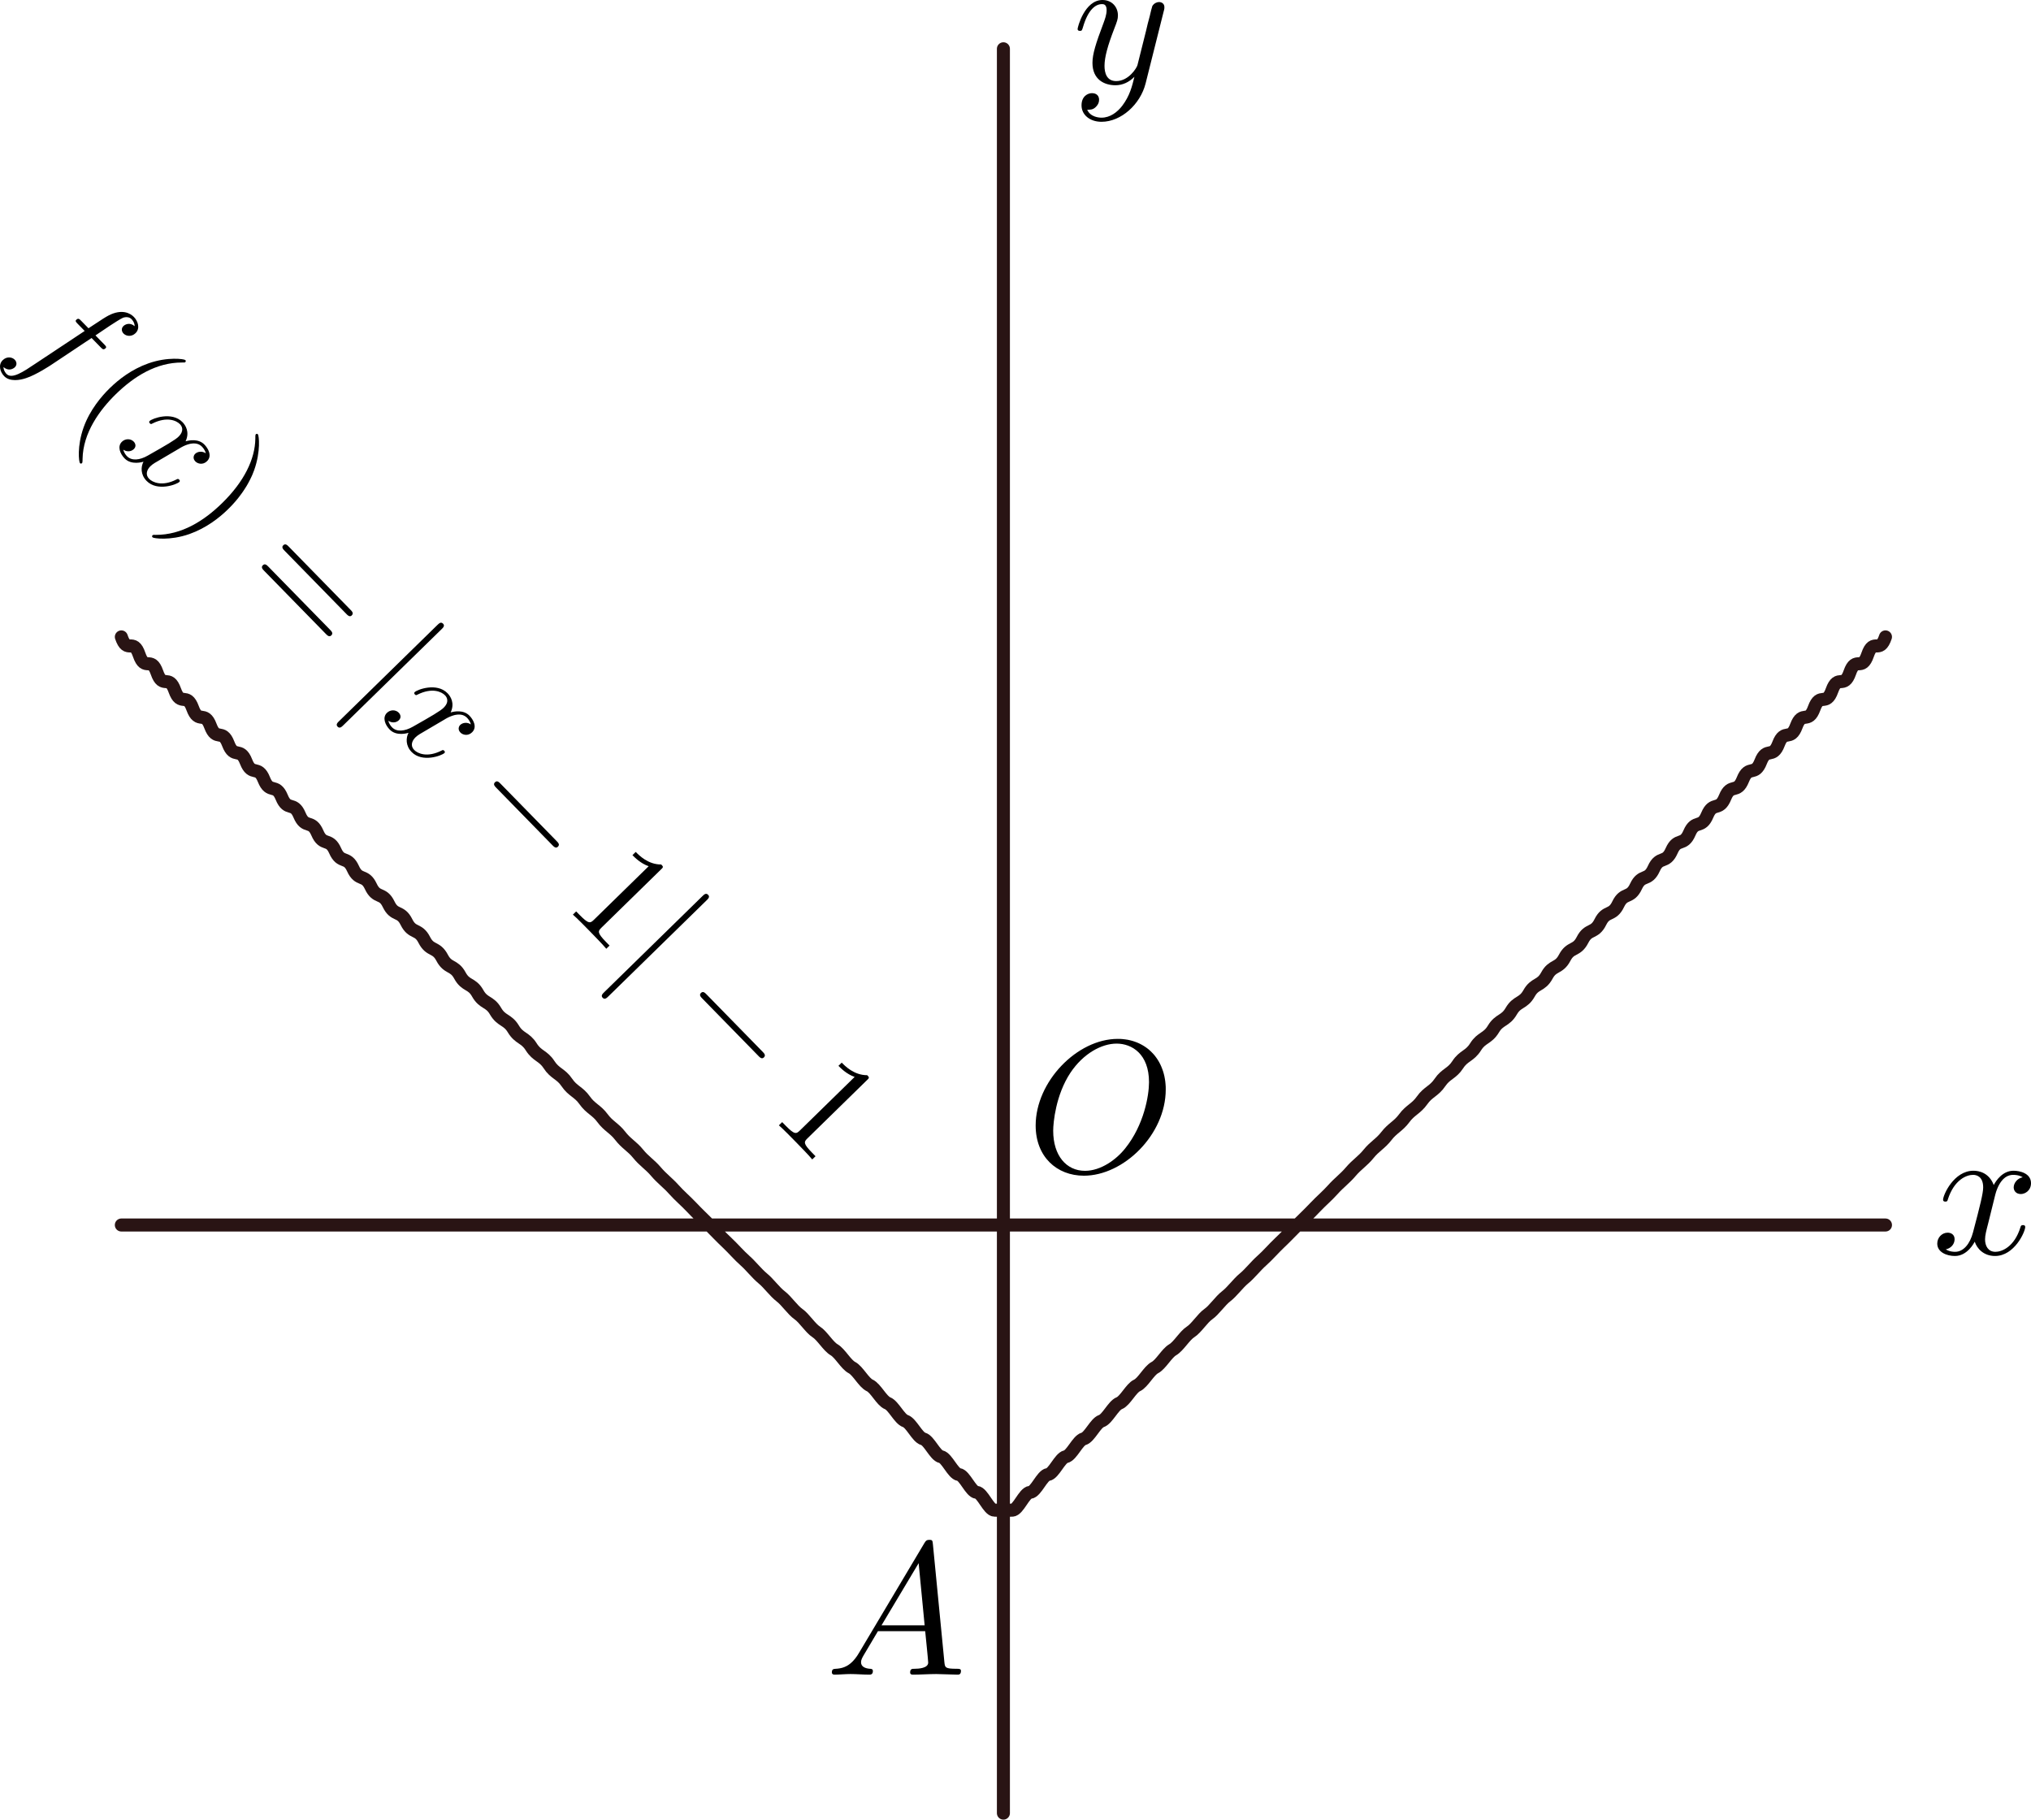 <?xml version="1.0" encoding="UTF-8"?>
<svg xmlns="http://www.w3.org/2000/svg" xmlns:xlink="http://www.w3.org/1999/xlink" width="571.421pt" height="511.892pt" viewBox="0 0 571.421 511.892" version="1.1">
<g id="surface1">
<path style="fill:none;stroke-width:3.665;stroke-linecap:round;stroke-linejoin:round;stroke:rgb(16.078%,7.843%,7.843%);stroke-opacity:1;stroke-miterlimit:4;" d="M 100.148 472.86 L 596.484 472.86 M 348.316 638.305 L 348.316 141.973 M 100.148 307.415 C 101.82 312.43 103.488 307.516 105.16 312.43 C 106.832 317.341 108.504 312.634 110.176 317.442 C 111.844 322.255 113.516 317.747 115.188 322.458 C 116.859 327.165 118.531 322.864 120.203 327.469 C 121.871 332.079 123.543 327.977 125.215 332.485 C 126.887 336.993 128.559 333.091 130.227 337.497 C 131.898 341.903 133.57 338.208 135.242 342.512 C 136.914 346.817 138.586 343.321 140.254 347.524 C 141.926 351.727 143.598 348.434 145.27 352.54 C 146.941 356.641 148.609 353.551 150.281 357.551 C 151.953 361.551 153.625 358.665 155.297 362.563 C 156.969 366.466 158.637 363.782 160.309 367.579 C 161.98 371.376 163.652 368.895 165.324 372.591 C 166.992 376.29 168.664 374.009 170.336 377.606 C 172.008 381.2 173.68 379.126 175.348 382.618 C 177.02 386.114 178.691 384.239 180.363 387.634 C 182.035 391.024 183.707 389.356 185.375 392.645 C 187.047 395.938 188.719 394.469 190.391 397.661 C 192.063 400.848 193.73 399.583 195.402 402.673 C 197.074 405.762 198.746 404.7 200.418 407.688 C 202.09 410.673 203.758 409.813 205.43 412.7 C 207.102 415.587 208.773 414.926 210.445 417.712 C 212.113 420.497 213.785 420.044 215.457 422.727 C 217.129 425.411 218.801 425.157 220.473 427.739 C 222.141 430.325 223.813 430.274 225.484 432.755 C 227.156 435.235 228.828 435.387 230.496 437.766 C 232.168 440.149 233.84 440.501 235.512 442.782 C 237.184 445.059 238.855 445.618 240.523 447.794 C 242.195 449.973 243.867 450.731 245.539 452.809 C 247.211 454.884 248.879 455.844 250.551 457.821 C 252.223 459.798 253.895 460.962 255.566 462.837 C 257.238 464.708 258.906 466.075 260.578 467.848 C 262.25 469.622 263.922 471.192 265.594 472.86 C 267.262 474.532 268.934 476.305 270.605 477.876 C 272.277 479.446 273.949 481.419 275.621 482.887 C 277.289 484.356 278.961 486.536 280.633 487.903 C 282.305 489.27 283.977 491.649 285.645 492.915 C 287.316 494.18 288.988 496.766 290.66 497.93 C 292.332 499.094 294.004 501.88 295.672 502.942 C 297.344 504.005 299.016 506.993 300.688 507.958 C 302.359 508.919 304.027 512.11 305.699 512.969 C 307.371 513.829 309.043 517.223 310.715 517.985 C 312.387 518.743 314.055 522.337 315.727 522.997 C 317.398 523.653 319.07 527.454 320.742 528.009 C 322.41 528.567 324.082 532.567 325.754 533.024 C 327.426 533.481 329.098 537.684 330.77 538.036 C 332.438 538.391 334.109 542.798 335.781 543.051 C 337.453 543.305 339.125 547.911 340.793 548.063 C 342.465 548.216 344.137 553.028 345.809 553.079 C 347.48 553.13 349.152 553.13 350.82 553.079 C 352.492 553.028 354.164 548.216 355.836 548.063 C 357.508 547.911 359.176 543.305 360.848 543.051 C 362.52 542.798 364.191 538.391 365.863 538.036 C 367.535 537.684 369.203 533.481 370.875 533.024 C 372.547 532.567 374.219 528.567 375.891 528.009 C 377.559 527.454 379.23 523.653 380.902 522.997 C 382.574 522.337 384.246 518.743 385.918 517.985 C 387.586 517.223 389.258 513.829 390.93 512.969 C 392.602 512.11 394.273 508.919 395.941 507.958 C 397.613 506.993 399.285 504.005 400.957 502.942 C 402.629 501.88 404.301 499.094 405.969 497.93 C 407.641 496.766 409.313 494.18 410.984 492.915 C 412.656 491.649 414.324 489.27 415.996 487.903 C 417.668 486.536 419.34 484.356 421.012 482.887 C 422.684 481.419 424.352 479.446 426.023 477.876 C 427.695 476.305 429.367 474.532 431.039 472.86 C 432.707 471.192 434.379 469.622 436.051 467.848 C 437.723 466.075 439.395 464.708 441.066 462.837 C 442.734 460.962 444.406 459.798 446.078 457.821 C 447.75 455.844 449.422 454.884 451.09 452.809 C 452.762 450.731 454.434 449.973 456.105 447.794 C 457.777 445.618 459.449 445.059 461.117 442.782 C 462.789 440.501 464.461 440.149 466.133 437.766 C 467.805 435.387 469.473 435.235 471.145 432.755 C 472.816 430.274 474.488 430.325 476.16 427.739 C 477.832 425.157 479.5 425.411 481.172 422.727 C 482.844 420.044 484.516 420.497 486.188 417.712 C 487.855 414.926 489.527 415.587 491.199 412.7 C 492.871 409.813 494.543 410.673 496.215 407.688 C 497.883 404.7 499.555 405.762 501.227 402.673 C 502.898 399.583 504.57 400.848 506.238 397.661 C 507.91 394.469 509.582 395.938 511.254 392.645 C 512.926 389.356 514.598 391.024 516.266 387.634 C 517.938 384.239 519.609 386.114 521.281 382.618 C 522.953 379.126 524.621 381.2 526.293 377.606 C 527.965 374.009 529.637 376.29 531.309 372.591 C 532.977 368.895 534.648 371.376 536.32 367.579 C 537.992 363.782 539.664 366.466 541.336 362.563 C 543.004 358.665 544.676 361.551 546.348 357.551 C 548.02 353.551 549.691 356.641 551.359 352.54 C 553.031 348.434 554.703 351.727 556.375 347.524 C 558.047 343.321 559.719 346.817 561.387 342.512 C 563.059 338.208 564.73 341.903 566.402 337.497 C 568.074 333.091 569.742 336.993 571.414 332.485 C 573.086 327.977 574.758 332.079 576.43 327.469 C 578.102 322.864 579.77 327.165 581.441 322.458 C 583.113 317.747 584.785 322.255 586.457 317.442 C 588.125 312.634 589.797 317.341 591.469 312.43 C 593.141 307.516 594.813 312.43 596.484 307.415 " transform="matrix(1,0,0,1,-66.008,-128.247)"/>
<path style=" stroke:none;fill-rule:nonzero;fill:rgb(0%,0%,0%);fill-opacity:1;" d="M 327.98 306.496 L 327.973 305.711 L 327.918 304.934 L 327.844 304.18 L 327.727 303.434 L 327.59 302.711 L 327.418 302.012 L 327.215 301.332 L 326.98 300.672 L 326.727 300.035 L 326.441 299.406 L 326.133 298.812 L 325.793 298.238 L 325.43 297.684 L 325.035 297.152 L 324.633 296.652 L 324.188 296.176 L 323.73 295.719 L 323.25 295.281 L 322.742 294.879 L 322.219 294.508 L 321.668 294.156 L 321.105 293.836 L 320.52 293.539 L 319.914 293.273 L 319.285 293.039 L 318.648 292.828 L 317.988 292.656 L 317.32 292.508 L 316.629 292.402 L 315.918 292.316 L 315.203 292.262 L 314.473 292.254 L 314.152 293.582 C 318.5 293.582 323.273 296.535 323.273 304.426 C 323.273 308.238 321.836 316.5 316.598 323.027 C 314.055 326.246 309.699 329.371 305.266 329.371 C 300.016 329.371 296.316 325.09 296.316 318.094 C 296.316 315.766 297.047 308.027 301.129 301.832 C 304.785 296.336 309.965 293.582 314.152 293.582 L 314.473 292.254 C 303.043 292.254 291.383 304.273 291.383 316.617 C 291.383 325.398 297.312 330.742 304.945 330.742 C 316.16 330.742 327.98 319.156 327.98 306.496 Z M 327.98 306.496 "/>
<path style=" stroke:none;fill-rule:nonzero;fill:rgb(0%,0%,0%);fill-opacity:1;" d="M 241.664 465.008 L 241.461 465.328 L 241.27 465.637 L 241.07 465.934 L 240.867 466.211 L 240.676 466.477 L 240.473 466.723 L 240.273 466.953 L 240.082 467.18 L 239.879 467.391 L 239.676 467.582 L 239.484 467.762 L 239.285 467.934 L 239.082 468.094 L 238.891 468.242 L 238.688 468.379 L 238.484 468.508 L 238.285 468.625 L 238.082 468.73 L 237.879 468.824 L 237.68 468.922 L 237.477 468.996 L 237.266 469.07 L 237.062 469.145 L 236.848 469.199 L 236.648 469.25 L 236.434 469.293 L 236.223 469.336 L 236.02 469.367 L 235.586 469.422 L 235.16 469.453 C 234.512 469.508 234.043 469.508 234.043 470.516 C 234.043 470.836 234.309 471.102 234.723 471.102 C 236.148 471.102 237.797 470.93 239.273 470.93 C 241.016 470.93 242.875 471.102 244.578 471.102 C 244.887 471.102 245.586 471.102 245.586 470.09 C 245.586 469.508 245.109 469.453 244.738 469.453 C 243.516 469.355 242.25 468.922 242.25 467.613 C 242.25 466.965 242.566 466.383 242.984 465.656 L 247.012 458.867 L 260.301 458.867 L 260.148 457.23 L 248.012 457.23 L 258.461 439.742 L 260.148 457.23 L 260.301 458.867 C 260.414 459.973 261.148 467.18 261.148 467.711 C 261.148 469.305 258.395 469.453 257.344 469.453 C 256.602 469.453 256.066 469.453 256.066 470.516 C 256.066 471.102 256.695 471.102 256.812 471.102 C 258.969 471.102 261.266 470.93 263.426 470.93 C 264.754 470.93 268.09 471.102 269.418 471.102 C 269.738 471.102 270.367 471.102 270.367 470.039 C 270.367 469.453 269.832 469.453 269.152 469.453 C 265.867 469.453 265.867 469.09 265.699 467.551 L 262.477 434.461 C 262.359 433.395 262.359 433.184 261.469 433.184 C 260.617 433.184 260.414 433.547 260.086 434.078 Z M 241.664 465.008 "/>
<path style=" stroke:none;fill-rule:nonzero;fill:rgb(0%,0%,0%);fill-opacity:1;" d="M 25.766 95.082 L 28.254 97.629 C 28.836 98.227 29.129 98.523 29.723 97.941 C 30.051 97.621 29.758 97.324 29.27 96.824 L 26.863 94.359 L 30.852 91.668 C 31.594 91.188 34.102 89.551 34.633 89.379 C 35.461 89.094 36.398 89.156 37.008 89.781 C 37.117 89.895 37.875 90.668 37.887 91.766 C 36.504 90.566 35.172 91.285 34.727 91.723 C 34.047 92.387 34.207 93.266 34.766 93.836 C 35.516 94.605 37.012 94.82 38.133 93.723 C 39.496 92.391 38.836 90.355 37.656 89.148 C 36.668 88.137 34.309 86.785 30.508 88.77 C 29.715 89.207 29.324 89.402 24.895 92.348 L 22.898 90.309 C 22.34 89.734 22.027 89.414 21.465 89.961 C 21.102 90.316 21.363 90.586 21.91 91.145 L 23.828 93.102 L 9.938 102.316 C 6.547 104.598 3.348 106.746 1.836 105.199 C 1.719 105.078 1.004 104.348 0.984 103.246 C 2.406 104.535 3.734 103.746 4.18 103.312 C 4.859 102.648 4.703 101.762 4.145 101.191 C 3.395 100.426 1.902 100.207 0.773 101.312 C -0.562 102.617 0 104.617 1.188 105.832 C 2.781 107.465 5.695 106.941 7.344 106.367 C 10.137 105.484 14.395 102.672 14.637 102.492 Z M 25.766 95.082 "/>
<path style=" stroke:none;fill-rule:nonzero;fill:rgb(0%,0%,0%);fill-opacity:1;" d="M 23.074 130.277 L 23.086 130.266 L 23.102 130.234 L 23.113 130.223 L 23.121 130.219 L 23.129 130.199 L 23.133 130.195 L 23.141 130.176 L 23.145 130.16 L 23.152 130.141 L 23.156 130.125 L 23.168 130.102 L 23.168 130.078 L 23.176 130.047 L 23.184 130.02 L 23.188 129.988 L 23.188 129.953 L 23.195 129.914 L 23.195 129.891 L 23.203 129.871 L 23.203 129.801 L 23.207 129.773 L 23.207 129.746 L 23.211 129.723 L 23.215 129.695 L 23.211 129.664 L 23.215 129.637 L 23.215 129.602 L 23.223 129.57 L 23.223 129.395 L 23.227 129.348 L 23.227 129.312 L 23.23 129.27 L 23.227 129.23 L 23.227 129.137 C 23.344 121.781 28.02 115.355 32.555 110.922 C 37.715 105.879 43.98 101.953 51.238 101.98 C 51.98 102.012 52.039 101.953 52.129 101.867 C 52.336 101.664 52.309 101.469 52.137 101.289 C 51.844 100.992 47.227 100.293 41.754 102.219 C 37.004 103.898 33.367 106.766 30.875 109.203 C 28.559 111.465 25.301 115.293 23.535 120.199 C 21.621 125.539 22.199 129.977 22.492 130.277 C 22.664 130.453 22.859 130.484 23.074 130.277 Z M 23.074 130.277 "/>
<path style=" stroke:none;fill-rule:nonzero;fill:rgb(0%,0%,0%);fill-opacity:1;" d="M 50.473 126.152 L 50.566 126.094 L 50.676 126.023 L 50.797 125.961 L 50.93 125.879 L 51.07 125.801 L 51.23 125.715 L 51.402 125.625 L 51.574 125.539 L 51.758 125.453 L 51.953 125.367 L 52.152 125.277 L 52.359 125.203 L 52.574 125.121 L 52.793 125.047 L 53.016 124.98 L 53.246 124.918 L 53.473 124.859 L 53.707 124.816 L 53.941 124.785 L 54.172 124.758 L 54.414 124.742 L 54.648 124.746 L 54.887 124.758 L 55.121 124.785 L 55.352 124.828 L 55.578 124.898 L 55.691 124.926 L 55.801 124.969 L 55.914 125.023 L 56.02 125.07 L 56.129 125.125 L 56.234 125.188 L 56.445 125.328 L 56.543 125.406 L 56.645 125.484 L 56.742 125.574 L 56.84 125.676 C 56.988 125.824 57.672 126.527 57.902 127.523 C 56.945 126.844 55.621 126.977 54.91 127.668 C 54.441 128.129 54.191 129.012 54.969 129.809 C 55.605 130.461 57.066 130.895 58.254 129.73 C 59.801 128.215 58.496 126.07 57.512 125.066 C 55.832 123.344 53.242 123.84 52.219 124.152 C 53.445 121.5 52.176 119.609 51.34 118.75 C 48.324 115.668 42.844 117.707 42.102 118.434 C 41.805 118.727 42.094 119.023 42.16 119.09 C 42.387 119.32 42.543 119.352 42.859 119.148 C 46.984 117.082 49.648 118.32 50.625 119.32 C 51.184 119.891 51.93 121.176 50.211 122.859 C 49.293 123.754 46.809 125.203 41.586 128.16 C 39.285 129.488 37.031 129.668 35.75 128.359 C 35.574 128.18 34.914 127.5 34.695 126.504 C 35.562 127.109 36.816 127.152 37.656 126.332 C 38.453 125.551 38.051 124.676 37.617 124.23 C 36.742 123.336 35.246 123.344 34.297 124.273 C 32.938 125.602 33.797 127.672 35.066 128.969 C 36.988 130.934 40.102 129.961 40.367 129.887 C 39.613 131.309 39.508 133.512 41.242 135.285 C 44.23 138.344 49.711 136.305 50.457 135.574 C 50.754 135.285 50.484 135.012 50.398 134.922 C 50.141 134.66 49.957 134.711 49.703 134.855 C 45.578 136.98 42.883 135.656 41.961 134.707 C 40.824 133.547 41.305 132.148 42.316 131.156 C 42.973 130.516 43.797 130.062 45.426 129.121 Z M 50.473 126.152 "/>
<path style=" stroke:none;fill-rule:nonzero;fill:rgb(0%,0%,0%);fill-opacity:1;" d="M 64.168 143.25 L 64.379 143.031 L 64.613 142.805 L 64.84 142.57 L 65.078 142.328 L 65.555 141.812 L 66.043 141.266 L 66.543 140.684 L 67.047 140.066 L 67.539 139.418 L 68.047 138.734 L 68.539 138.02 L 69.02 137.285 L 69.492 136.52 L 69.941 135.719 L 70.375 134.887 L 70.785 134.031 L 70.98 133.598 L 71.16 133.152 L 71.336 132.703 L 71.512 132.25 C 73.414 126.91 72.852 122.477 72.562 122.18 C 72.387 122 72.156 121.992 71.98 122.168 C 71.891 122.254 71.828 122.312 71.84 123.395 C 71.758 129.168 68.691 135.473 62.488 141.539 C 57.426 146.488 51.137 150.5 43.797 150.469 C 43.07 150.43 43.008 150.496 42.922 150.578 C 42.746 150.75 42.742 150.988 42.918 151.164 C 43.207 151.465 47.828 152.152 53.305 150.23 C 58.031 148.551 61.672 145.691 64.168 143.25 Z M 64.168 143.25 "/>
<path style=" stroke:none;fill-rule:nonzero;fill:rgb(0%,0%,0%);fill-opacity:1;" d="M 97.41 172.668 L 97.492 172.75 L 97.578 172.84 L 97.66 172.922 L 97.715 172.965 L 97.754 173.008 L 97.895 173.113 L 97.941 173.152 L 97.988 173.188 L 98.039 173.215 L 98.086 173.242 L 98.18 173.289 L 98.234 173.309 L 98.285 173.324 L 98.34 173.332 L 98.387 173.344 L 98.492 173.344 L 98.543 173.34 L 98.574 173.336 L 98.652 173.316 L 98.676 173.305 L 98.711 173.293 L 98.734 173.281 L 98.762 173.266 L 98.789 173.254 L 98.816 173.238 L 98.848 173.219 L 98.871 173.195 L 98.898 173.18 L 98.922 173.156 L 98.949 173.133 L 98.977 173.102 C 99.574 172.52 99.02 171.957 98.617 171.547 L 81.254 153.785 C 80.84 153.363 80.297 152.809 79.703 153.391 C 79.121 153.961 79.66 154.516 80.105 154.969 Z M 97.41 172.668 "/>
<path style=" stroke:none;fill-rule:nonzero;fill:rgb(0%,0%,0%);fill-opacity:1;" d="M 91.68 178.332 L 91.754 178.406 L 91.84 178.484 L 91.922 178.57 L 91.965 178.609 L 92.012 178.645 L 92.059 178.684 L 92.098 178.723 L 92.145 178.758 L 92.191 178.785 L 92.238 178.82 L 92.285 178.844 L 92.336 178.875 L 92.43 178.922 L 92.484 178.941 L 92.531 178.953 L 92.582 178.957 L 92.691 178.973 L 92.742 178.965 L 92.766 178.969 L 92.797 178.961 L 92.82 178.961 L 92.848 178.957 L 92.871 178.945 L 92.902 178.938 L 92.926 178.926 L 92.953 178.922 L 93.008 178.895 L 93.039 178.875 L 93.066 178.859 L 93.098 178.84 L 93.121 178.816 L 93.152 178.801 L 93.227 178.727 C 93.824 178.145 93.27 177.578 92.84 177.137 L 75.531 159.438 C 75.09 158.984 74.551 158.43 73.953 159.012 C 73.359 159.594 73.902 160.148 74.312 160.57 Z M 91.68 178.332 "/>
<path style=" stroke:none;fill-rule:nonzero;fill:rgb(0%,0%,0%);fill-opacity:1;" d="M 124.16 177.07 L 124.258 176.977 L 124.355 176.879 L 124.445 176.781 L 124.496 176.734 L 124.543 176.688 L 124.582 176.633 L 124.625 176.582 L 124.695 176.488 L 124.727 176.438 L 124.762 176.391 L 124.793 176.336 L 124.816 176.289 L 124.836 176.238 L 124.855 176.184 L 124.871 176.133 L 124.883 176.086 L 124.891 176.031 L 124.898 175.98 L 124.891 175.926 L 124.887 175.871 L 124.875 175.848 L 124.871 175.82 L 124.863 175.789 L 124.84 175.742 L 124.836 175.715 L 124.824 175.688 L 124.805 175.66 L 124.777 175.605 L 124.754 175.582 L 124.738 175.555 L 124.715 175.527 L 124.691 175.492 L 124.668 175.469 L 124.637 175.441 C 124.055 174.844 123.527 175.363 122.996 175.879 L 95.477 202.789 C 94.941 203.312 94.41 203.832 94.992 204.426 C 95.574 205.02 96.105 204.504 96.641 203.98 Z M 124.16 177.07 "/>
<path style=" stroke:none;fill-rule:nonzero;fill:rgb(0%,0%,0%);fill-opacity:1;" d="M 125.047 202.422 L 125.141 202.363 L 125.25 202.293 L 125.367 202.223 L 125.504 202.148 L 125.645 202.07 L 125.805 201.98 L 126.148 201.809 L 126.332 201.723 L 126.527 201.637 L 126.73 201.547 L 126.938 201.473 L 127.148 201.391 L 127.367 201.316 L 127.59 201.25 L 127.816 201.18 L 128.047 201.129 L 128.281 201.086 L 128.52 201.055 L 128.746 201.027 L 128.988 201.012 L 129.227 201.016 L 129.461 201.027 L 129.695 201.055 L 129.926 201.098 L 130.148 201.16 L 130.266 201.195 L 130.375 201.238 L 130.48 201.289 L 130.594 201.34 L 130.703 201.395 L 130.809 201.457 L 131.02 201.598 L 131.117 201.676 L 131.219 201.754 L 131.316 201.844 L 131.41 201.938 C 131.555 202.09 132.246 202.797 132.477 203.793 C 131.52 203.113 130.195 203.242 129.484 203.938 C 129.016 204.395 128.766 205.281 129.543 206.078 C 130.18 206.73 131.641 207.164 132.828 206 C 134.379 204.484 133.07 202.34 132.086 201.336 C 130.406 199.613 127.816 200.109 126.793 200.422 C 128.02 197.77 126.75 195.879 125.914 195.02 C 122.895 191.93 117.418 193.977 116.676 194.703 C 116.379 194.996 116.668 195.293 116.734 195.359 C 116.961 195.59 117.117 195.621 117.434 195.418 C 121.559 193.352 124.223 194.59 125.199 195.59 C 125.754 196.156 126.504 197.445 124.785 199.129 C 123.867 200.023 121.387 201.473 116.16 204.43 C 113.855 205.75 111.605 205.938 110.324 204.629 C 110.148 204.449 109.488 203.77 109.262 202.766 C 110.133 203.371 111.391 203.422 112.23 202.602 C 113.027 201.82 112.621 200.938 112.184 200.492 C 111.312 199.602 109.816 199.605 108.863 200.539 C 107.508 201.863 108.367 203.934 109.641 205.238 C 111.562 207.203 114.676 206.23 114.934 206.152 C 114.188 207.578 114.082 209.777 115.816 211.555 C 118.805 214.613 124.285 212.57 125.031 211.844 C 125.328 211.555 125.059 211.281 124.965 211.184 C 124.715 210.93 124.535 210.98 124.277 211.125 C 120.145 213.242 117.461 211.926 116.535 210.977 C 115.398 209.816 115.879 208.418 116.891 207.426 C 117.547 206.785 118.371 206.332 120 205.391 Z M 125.047 202.422 "/>
<path style=" stroke:none;fill-rule:nonzero;fill:rgb(0%,0%,0%);fill-opacity:1;" d="M 155.363 237.715 L 155.551 237.902 L 155.648 237.992 L 155.691 238.035 L 155.742 238.078 L 155.789 238.125 L 155.836 238.16 L 155.891 238.203 L 155.938 238.238 L 155.988 238.27 L 156.035 238.293 L 156.09 238.324 L 156.137 238.348 L 156.18 238.371 L 156.234 238.391 L 156.289 238.406 L 156.34 238.414 L 156.387 238.426 L 156.492 238.426 L 156.547 238.422 L 156.574 238.418 L 156.598 238.406 L 156.629 238.398 L 156.652 238.387 L 156.684 238.383 L 156.707 238.371 L 156.734 238.352 L 156.789 238.324 L 156.816 238.309 L 156.848 238.289 L 156.871 238.266 L 156.902 238.25 L 156.926 238.227 L 156.953 238.195 L 156.977 238.172 C 157.574 237.59 157.051 237.055 156.555 236.551 L 140.871 220.512 C 140.383 220.012 139.859 219.477 139.266 220.059 C 138.668 220.641 139.191 221.176 139.684 221.676 Z M 155.363 237.715 "/>
<path style=" stroke:none;fill-rule:nonzero;fill:rgb(0%,0%,0%);fill-opacity:1;" d="M 185.926 244.633 L 185.953 244.602 L 185.992 244.566 L 186.02 244.539 L 186.051 244.512 L 186.078 244.48 L 186.109 244.453 L 186.234 244.328 L 186.254 244.301 L 186.277 244.277 L 186.293 244.258 L 186.316 244.234 L 186.328 244.211 L 186.371 244.172 L 186.402 244.133 L 186.418 244.09 L 186.441 244.055 L 186.461 244.016 L 186.48 243.984 L 186.484 243.945 L 186.492 243.914 L 186.492 243.844 L 186.488 243.801 L 186.465 243.73 L 186.457 243.715 L 186.449 243.691 L 186.43 243.672 L 186.426 243.656 L 186.414 243.633 L 186.395 243.613 L 186.383 243.59 L 186.367 243.57 L 186.348 243.543 L 186.332 243.523 L 186.309 243.5 L 186.297 243.477 L 186.227 243.406 L 186.199 243.375 L 186.176 243.352 L 186.152 243.316 L 186.062 243.227 L 186.035 243.195 C 182.34 243.215 179.789 240.609 178.863 239.66 L 177.941 240.562 C 178.523 241.16 180.234 242.91 182.504 243.68 L 167.145 258.699 C 166.07 259.75 165.641 260.008 163.031 257.344 L 162.105 256.395 L 161.184 257.297 C 162.293 258.242 164.812 260.816 165.969 262 C 167.133 263.191 169.652 265.77 170.578 266.902 L 171.5 266 L 170.566 265.051 C 167.961 262.383 168.188 261.973 169.289 260.898 Z M 185.926 244.633 "/>
<path style=" stroke:none;fill-rule:nonzero;fill:rgb(0%,0%,0%);fill-opacity:1;" d="M 198.734 253.34 L 198.832 253.246 L 198.934 253.148 L 199.02 253.051 L 199.07 253.004 L 199.109 252.949 L 199.156 252.902 L 199.199 252.852 L 199.234 252.805 L 199.273 252.758 L 199.301 252.707 L 199.336 252.66 L 199.367 252.605 L 199.391 252.559 L 199.41 252.508 L 199.43 252.453 L 199.445 252.402 L 199.457 252.355 L 199.473 252.246 L 199.465 252.195 L 199.461 252.141 L 199.449 252.117 L 199.445 252.09 L 199.438 252.059 L 199.414 252.012 L 199.41 251.98 L 199.398 251.957 L 199.383 251.93 L 199.363 251.898 L 199.352 251.875 L 199.328 251.852 L 199.312 251.824 L 199.281 251.793 L 199.266 251.762 L 199.242 251.738 L 199.211 251.711 C 198.629 251.113 198.102 251.633 197.57 252.148 L 170.051 279.059 C 169.516 279.582 168.984 280.102 169.566 280.695 C 170.148 281.289 170.68 280.773 171.215 280.25 Z M 198.734 253.34 "/>
<path style=" stroke:none;fill-rule:nonzero;fill:rgb(0%,0%,0%);fill-opacity:1;" d="M 213.32 296.984 L 213.414 297.082 L 213.504 297.176 L 213.605 297.266 L 213.645 297.309 L 213.699 297.348 L 213.746 297.395 L 213.793 297.434 L 213.84 297.469 L 213.891 297.512 L 213.941 297.539 L 213.988 297.562 L 214.043 297.594 L 214.137 297.641 L 214.188 297.66 L 214.242 297.68 L 214.293 297.684 L 214.34 297.699 L 214.449 297.699 L 214.5 297.691 L 214.531 297.688 L 214.555 297.676 L 214.582 297.672 L 214.605 297.66 L 214.637 297.652 L 214.715 297.613 L 214.742 297.598 L 214.773 297.578 L 214.801 297.562 L 214.824 297.539 L 214.855 297.52 L 214.879 297.496 L 214.91 297.469 L 214.934 297.445 C 215.527 296.863 215 296.32 214.512 295.82 L 198.828 279.781 C 198.34 279.281 197.812 278.746 197.219 279.328 C 196.625 279.91 197.148 280.445 197.637 280.945 Z M 213.32 296.984 "/>
<path style=" stroke:none;fill-rule:nonzero;fill:rgb(0%,0%,0%);fill-opacity:1;" d="M 243.879 303.902 L 243.91 303.875 L 244.004 303.781 L 244.035 303.754 L 244.062 303.723 L 244.086 303.699 L 244.117 303.672 L 244.188 303.602 L 244.207 303.57 L 244.23 303.547 L 244.25 303.531 L 244.273 303.508 L 244.285 303.484 L 244.324 303.445 L 244.355 303.402 L 244.375 303.363 L 244.398 303.328 L 244.418 303.285 L 244.434 303.258 L 244.441 303.215 L 244.445 303.188 L 244.445 303.152 L 244.449 303.117 L 244.441 303.074 L 244.418 303.004 L 244.406 302.98 L 244.402 302.961 L 244.383 302.945 L 244.379 302.926 L 244.367 302.902 L 244.352 302.883 L 244.34 302.859 L 244.32 302.844 L 244.305 302.812 L 244.285 302.797 L 244.262 302.773 L 244.25 302.75 L 244.227 302.723 L 244.129 302.625 L 244.105 302.586 L 243.988 302.469 C 240.293 302.484 237.742 299.879 236.82 298.934 L 235.895 299.836 C 236.477 300.43 238.184 302.176 240.457 302.953 L 225.098 317.973 C 224.027 319.02 223.594 319.281 220.988 316.613 L 220.062 315.668 L 219.141 316.57 C 220.254 317.52 222.766 320.09 223.926 321.273 C 225.09 322.465 227.602 325.035 228.523 326.168 L 229.449 325.266 L 228.523 324.32 C 225.914 321.656 226.145 321.246 227.246 320.168 Z M 243.879 303.902 "/>
<path style=" stroke:none;fill-rule:nonzero;fill:rgb(0%,0%,0%);fill-opacity:1;" d="M 561.207 336.742 L 561.238 336.605 L 561.281 336.445 L 561.324 336.277 L 561.363 336.086 L 561.43 335.883 L 561.492 335.66 L 561.555 335.426 L 561.629 335.191 L 561.715 334.949 L 561.812 334.691 L 561.918 334.426 L 562.023 334.172 L 562.141 333.906 L 562.27 333.641 L 562.406 333.375 L 562.555 333.109 L 562.715 332.852 L 562.875 332.598 L 563.055 332.355 L 563.438 331.887 L 563.648 331.672 L 563.875 331.473 L 564.105 331.281 L 564.352 331.109 L 564.617 330.961 L 564.746 330.887 L 564.883 330.824 L 565.031 330.77 L 565.172 330.719 L 565.32 330.664 L 565.469 330.621 L 565.629 330.59 L 565.785 330.559 L 565.945 330.535 L 566.117 330.516 L 566.285 330.504 L 566.457 330.504 C 566.723 330.504 567.988 330.504 569.094 331.184 C 567.617 331.449 566.551 332.777 566.551 334.043 C 566.551 334.883 567.137 335.902 568.562 335.902 C 569.73 335.902 571.422 334.957 571.422 332.832 C 571.422 330.07 568.297 329.344 566.5 329.344 C 563.426 329.344 561.566 332.152 560.941 333.363 C 559.609 329.879 556.75 329.344 555.23 329.344 C 549.715 329.344 546.684 336.172 546.684 337.5 C 546.684 338.031 547.215 338.031 547.332 338.031 C 547.746 338.031 547.918 337.914 548.016 337.445 C 549.809 331.832 553.316 330.504 555.113 330.504 C 556.125 330.504 557.965 330.973 557.965 334.043 C 557.965 335.68 557.07 339.242 555.113 346.652 C 554.266 349.938 552.414 352.156 550.074 352.156 C 549.758 352.156 548.547 352.156 547.441 351.465 C 548.77 351.211 549.926 350.105 549.926 348.605 C 549.926 347.184 548.77 346.77 547.973 346.77 C 546.375 346.77 545.047 348.141 545.047 349.84 C 545.047 352.266 547.707 353.328 550.023 353.328 C 553.531 353.328 555.422 349.617 555.594 349.309 C 556.219 351.266 558.133 353.328 561.301 353.328 C 566.766 353.328 569.793 346.504 569.793 345.172 C 569.793 344.641 569.316 344.641 569.145 344.641 C 568.68 344.641 568.562 344.855 568.465 345.215 C 566.723 350.883 563.117 352.156 561.418 352.156 C 559.344 352.156 558.496 350.469 558.496 348.66 C 558.496 347.492 558.812 346.332 559.41 344.004 Z M 561.207 336.742 "/>
<path style=" stroke:none;fill-rule:nonzero;fill:rgb(0%,0%,0%);fill-opacity:1;" d="M 327.398 3.223 L 327.41 3.18 L 327.422 3.145 L 327.43 3.082 L 327.453 3.031 L 327.465 2.965 L 327.473 2.914 L 327.496 2.871 L 327.508 2.816 L 327.516 2.773 L 327.527 2.73 L 327.527 2.688 L 327.539 2.648 L 327.547 2.605 L 327.559 2.574 L 327.559 2.539 L 327.57 2.508 L 327.57 2.477 L 327.582 2.445 L 327.582 2.414 L 327.59 2.359 L 327.59 2.191 L 327.602 2.137 L 327.602 2.008 C 327.602 1.043 326.867 0.574 326.07 0.574 C 325.539 0.574 324.688 0.895 324.211 1.691 C 324.105 1.957 323.68 3.582 323.477 4.551 C 323.094 5.922 322.734 7.355 322.414 8.781 L 320.023 18.316 C 319.82 19.113 317.547 22.812 314.047 22.812 C 311.348 22.812 310.754 20.496 310.754 18.527 C 310.754 16.094 311.668 12.797 313.465 8.152 C 314.312 5.973 314.527 5.391 314.527 4.328 C 314.527 1.957 312.836 0 310.18 0 C 305.141 0 303.184 7.664 303.184 8.152 C 303.184 8.684 303.715 8.684 303.832 8.684 C 304.363 8.684 304.406 8.566 304.672 7.719 C 306.109 2.73 308.211 1.16 310.02 1.16 C 310.445 1.16 311.348 1.16 311.348 2.848 C 311.348 4.176 310.816 5.539 310.445 6.559 C 308.328 12.172 307.363 15.191 307.363 17.688 C 307.363 22.387 310.711 23.98 313.824 23.98 C 315.91 23.98 317.695 23.078 319.172 21.602 C 318.492 24.344 317.863 26.945 315.738 29.766 C 314.355 31.551 312.348 33.102 309.914 33.102 C 309.18 33.102 306.789 32.93 305.883 30.871 C 306.734 30.871 307.438 30.871 308.16 30.223 C 308.691 29.766 309.223 29.062 309.223 28.062 C 309.223 26.414 307.797 26.203 307.266 26.203 C 306.055 26.203 304.289 27.055 304.289 29.648 C 304.289 32.305 306.641 34.262 309.914 34.262 C 315.379 34.262 320.82 29.422 322.32 23.449 Z M 327.398 3.223 "/>
</g>
</svg>
